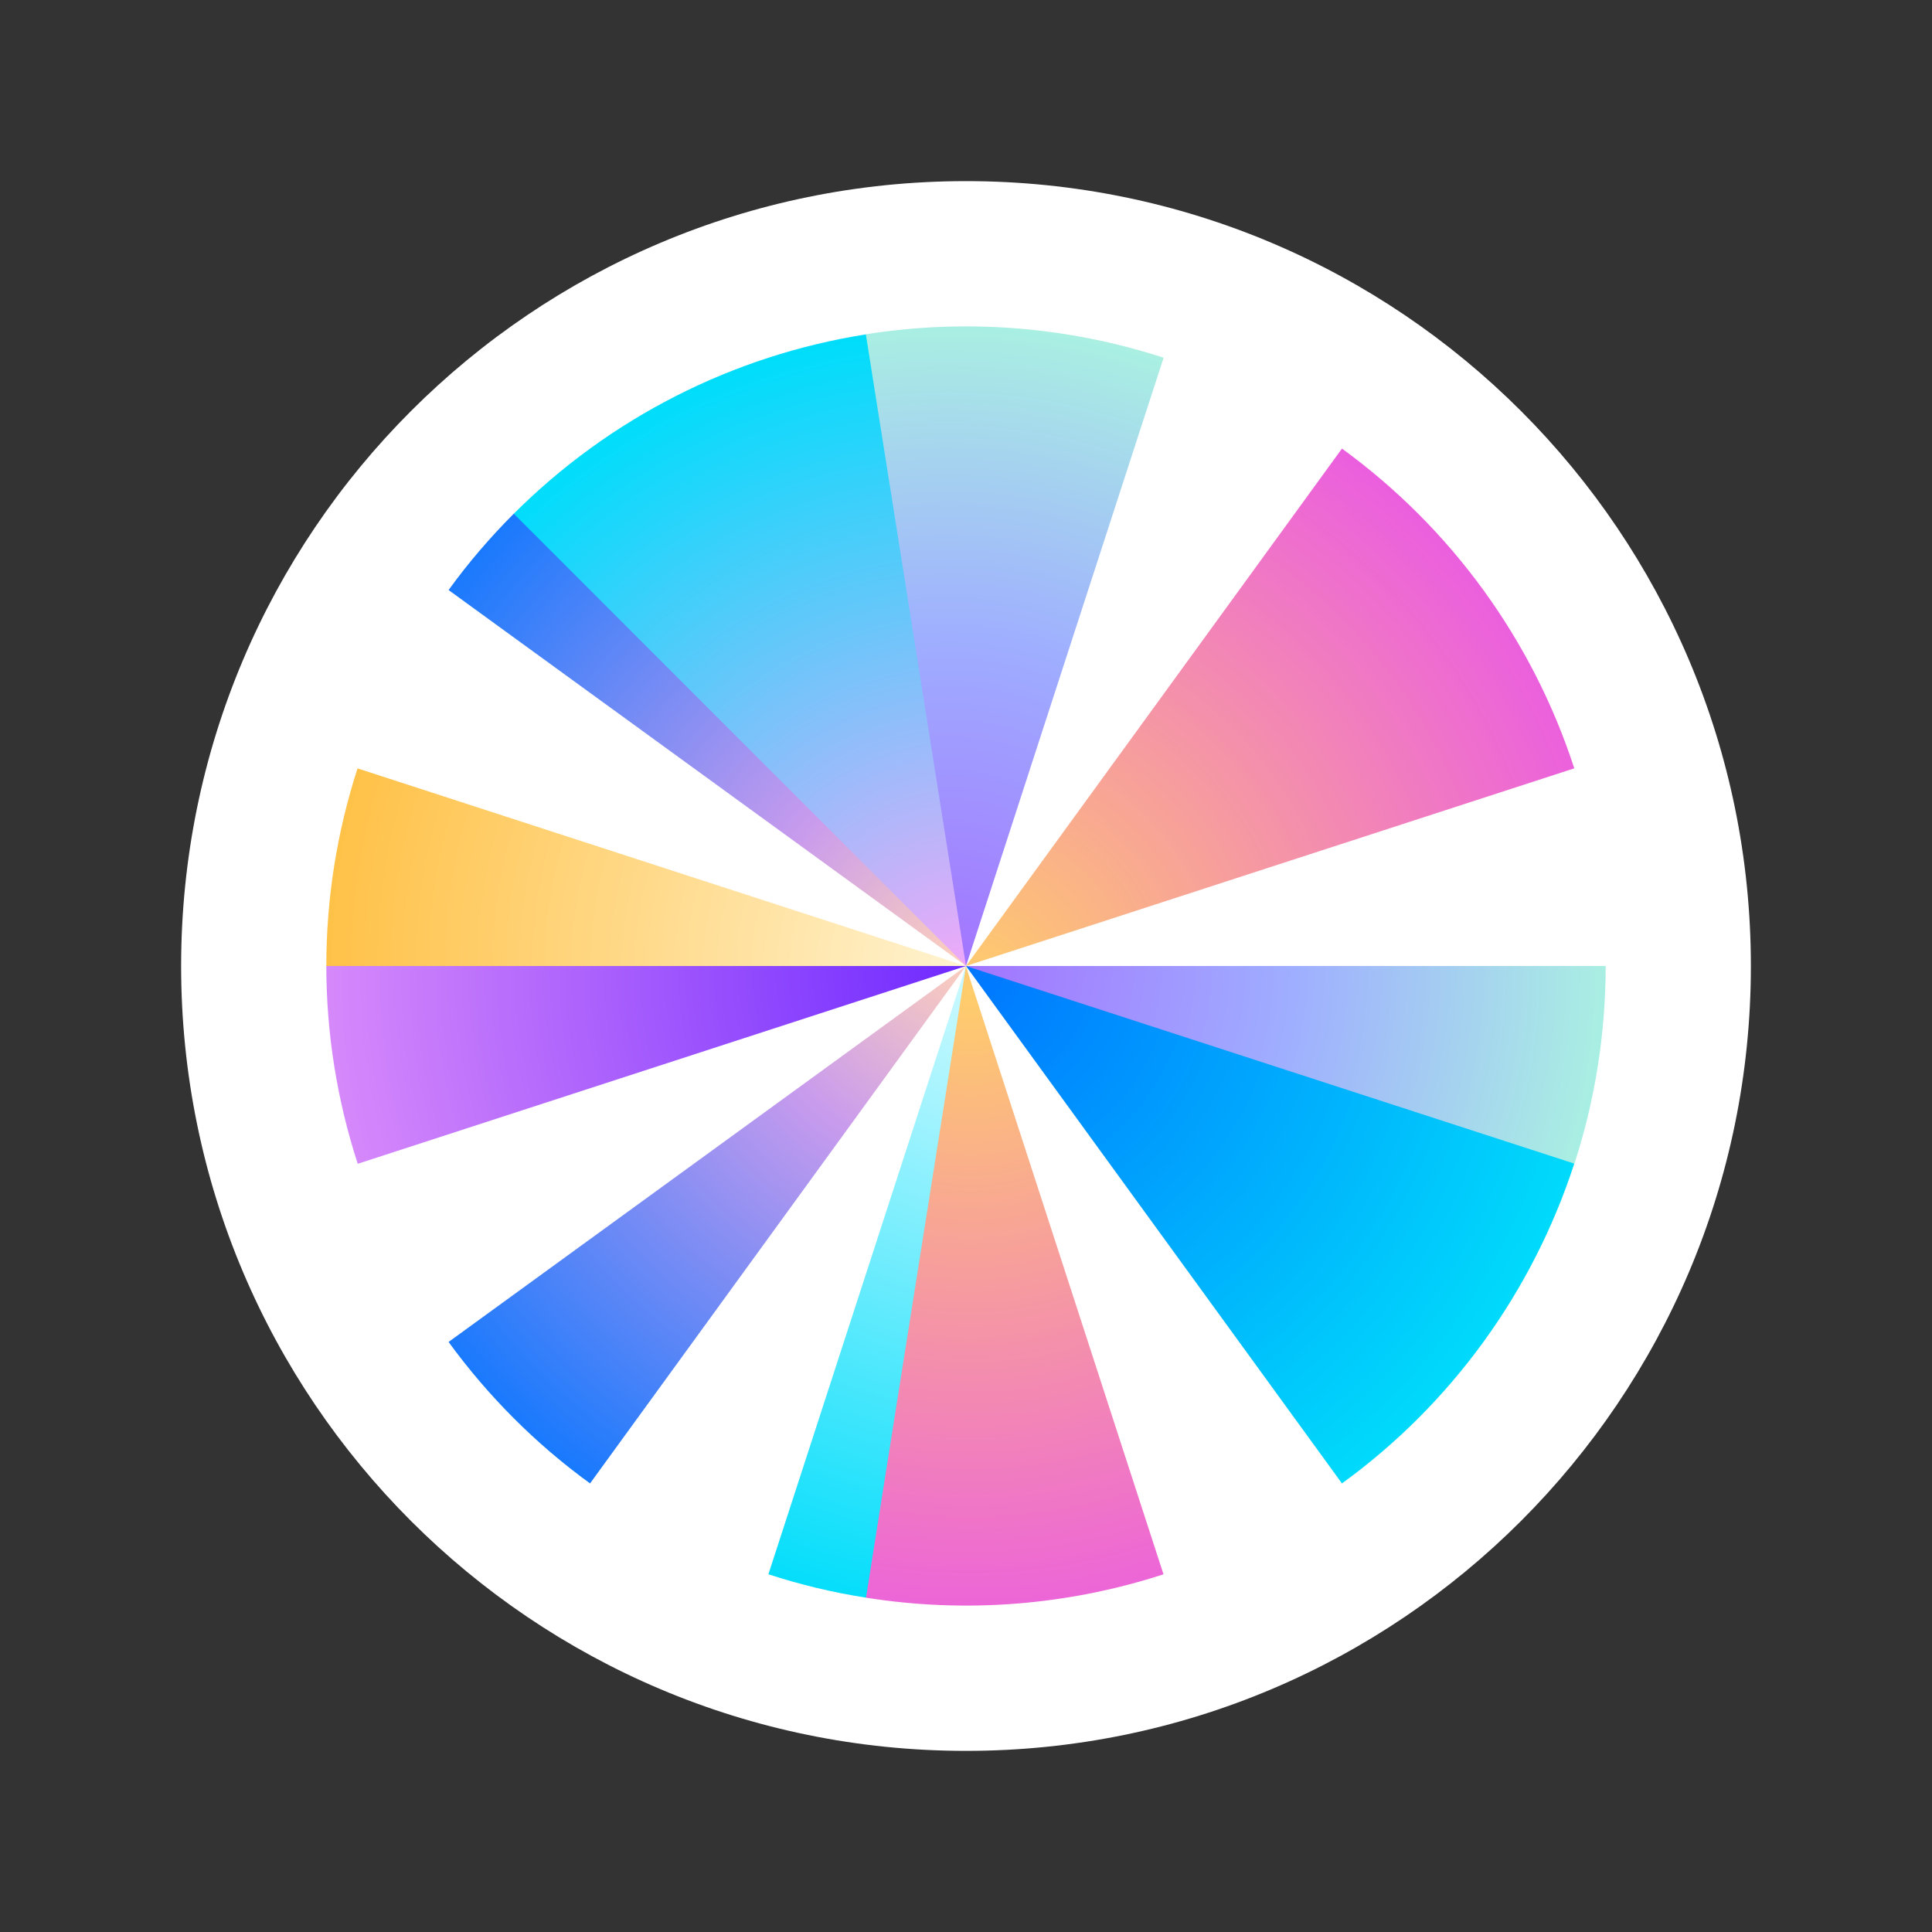 
<svg width="32" height="32" viewBox="0 0 32 32" fill="none" xmlns="http://www.w3.org/2000/svg">
    <rect x="0" y="0" width="32" height="32" fill="#333333" stroke="none"/>
    <g clip-path="url(#clip0_15322_4492)">
        <path d="M16 29C23.18 29 29 23.18 29 16C29 8.82 23.18 3 16 3C8.82 3 3 8.82 3 16C3 23.18 8.82 29 16 29Z" fill="white"/>
        <path d="M5.925 19.276C5.582 18.218 5.405 17.113 5.405 16L5.483 15.94L15.701 15.961L16 16L5.925 19.276Z" fill="url(#paint0_radial_15322_4492)"/>
        <path d="M19.273 26.075C17.682 26.592 15.995 26.725 14.341 26.462L14.263 26.343L15.964 16.135L15.997 16L19.271 26.075H19.273Z" fill="url(#paint1_radial_15322_4492)"/>
        <path d="M26.595 16C26.595 17.113 26.421 18.215 26.078 19.273H25.849L16.057 16.039L16.003 16H26.598L26.595 16Z" fill="url(#paint2_radial_15322_4492)"/>
        <path d="M7.43 9.773C7.755 9.323 8.117 8.902 8.509 8.509L8.598 8.535L15.951 15.917L16 16L7.43 9.773Z" fill="url(#paint3_radial_15322_4492)"/>
        <path d="M8.51 8.509C10.09 6.929 12.134 5.886 14.344 5.538L14.391 5.616L16 15.831V16L8.51 8.509Z" fill="url(#paint4_radial_15322_4492)"/>
        <path d="M14.341 5.537C15.992 5.275 17.682 5.407 19.273 5.925L16 16L14.341 5.537Z" fill="url(#paint5_radial_15322_4492)"/>
        <path d="M5.405 16C5.405 14.887 5.579 13.785 5.922 12.727L15.997 16H5.405Z" fill="url(#paint6_radial_15322_4492)"/>
        <path d="M22.227 7.43C24.037 8.746 25.383 10.6 26.075 12.726L16 16L22.227 7.43Z" fill="url(#paint7_radial_15322_4492)"/>
        <path d="M9.773 24.57C8.873 23.917 8.083 23.124 7.43 22.227L16 16L9.773 24.57Z" fill="url(#paint8_radial_15322_4492)"/>
        <path d="M14.344 26.462C13.795 26.377 13.254 26.247 12.727 26.075L16 16L14.344 26.462Z" fill="url(#paint9_radial_15322_4492)"/>
        <path d="M26.075 19.273C25.383 21.4 24.037 23.257 22.227 24.57L16 16L26.075 19.273Z" fill="url(#paint10_radial_15322_4492)"/>
    </g>
    <defs>
        <radialGradient id="paint0_radial_15322_4492" cx="0" cy="0" r="1" gradientUnits="userSpaceOnUse" gradientTransform="translate(16.218 16.146) rotate(180) scale(14.224)">
            <stop stop-color="#6D28FF"/>
            <stop offset="1" stop-color="#F7A7F9"/>
        </radialGradient>
        <radialGradient id="paint1_radial_15322_4492" cx="0" cy="0" r="1" gradientUnits="userSpaceOnUse" gradientTransform="translate(16.076 16.415) rotate(90) scale(10.931)">
            <stop stop-color="#FFCD6B"/>
            <stop offset="1" stop-color="#EB5EDF"/>
        </radialGradient>
        <radialGradient id="paint2_radial_15322_4492" cx="0" cy="0" r="1" gradientUnits="userSpaceOnUse" gradientTransform="translate(16 16) scale(10.839)">
            <stop stop-color="#A273FF"/>
            <stop offset="0.5" stop-color="#9FAEFF"/>
            <stop offset="1" stop-color="#AAF2E1"/>
        </radialGradient>
        <radialGradient id="paint3_radial_15322_4492" cx="0" cy="0" r="1" gradientUnits="userSpaceOnUse" gradientTransform="translate(16 15.997) scale(11.606)">
            <stop stop-color="#FFD2B9"/>
            <stop offset="0.3" stop-color="#C99BED"/>
            <stop offset="1" stop-color="#0075FF"/>
        </radialGradient>
        <radialGradient id="paint4_radial_15322_4492" cx="0" cy="0" r="1" gradientUnits="userSpaceOnUse" gradientTransform="translate(16.033 16.403) rotate(-99) scale(10.935)">
            <stop stop-color="#F7A7F9"/>
            <stop offset="1" stop-color="#00DDFB"/>
        </radialGradient>
        <radialGradient id="paint5_radial_15322_4492" cx="0" cy="0" r="1" gradientUnits="userSpaceOnUse" gradientTransform="translate(15.709 16.042) rotate(-90) scale(10.922)">
            <stop stop-color="#A273FF"/>
            <stop offset="0.5" stop-color="#9FAEFF"/>
            <stop offset="1" stop-color="#AAF2E1"/>
        </radialGradient>
        <radialGradient id="paint6_radial_15322_4492" cx="0" cy="0" r="1" gradientUnits="userSpaceOnUse" gradientTransform="translate(15.992 15.992) rotate(-180) scale(10.944)">
            <stop stop-color="#FFF3D0"/>
            <stop offset="1" stop-color="#FFC044"/>
        </radialGradient>
        <radialGradient id="paint7_radial_15322_4492" cx="0" cy="0" r="1" gradientUnits="userSpaceOnUse" gradientTransform="translate(16.076 16.415) rotate(90) scale(10.931)">
            <stop stop-color="#FFCD6B"/>
            <stop offset="1" stop-color="#EB5EDF"/>
        </radialGradient>
        <radialGradient id="paint8_radial_15322_4492" cx="0" cy="0" r="1" gradientUnits="userSpaceOnUse" gradientTransform="translate(15.914 15.733) rotate(114.2) scale(11.704)">
            <stop stop-color="#FFD2B9"/>
            <stop offset="0.3" stop-color="#C99BED"/>
            <stop offset="1" stop-color="#0075FF"/>
        </radialGradient>
        <radialGradient id="paint9_radial_15322_4492" cx="0" cy="0" r="1" gradientUnits="userSpaceOnUse" gradientTransform="translate(16.576 16.073) rotate(90) scale(10.957)">
            <stop stop-color="#D4FAFF"/>
            <stop offset="1" stop-color="#00DDFB"/>
        </radialGradient>
        <radialGradient id="paint10_radial_15322_4492" cx="0" cy="0" r="1" gradientUnits="userSpaceOnUse" gradientTransform="translate(16.003 16.001) rotate(36) scale(10.891)">
            <stop stop-color="#0075FF"/>
            <stop offset="1" stop-color="#00DDFB"/>
        </radialGradient>
        <clipPath id="clip0_15322_4492">
            <rect width="26" height="26" fill="white" transform="translate(3 3)"/>
        </clipPath>
    </defs>
</svg>
